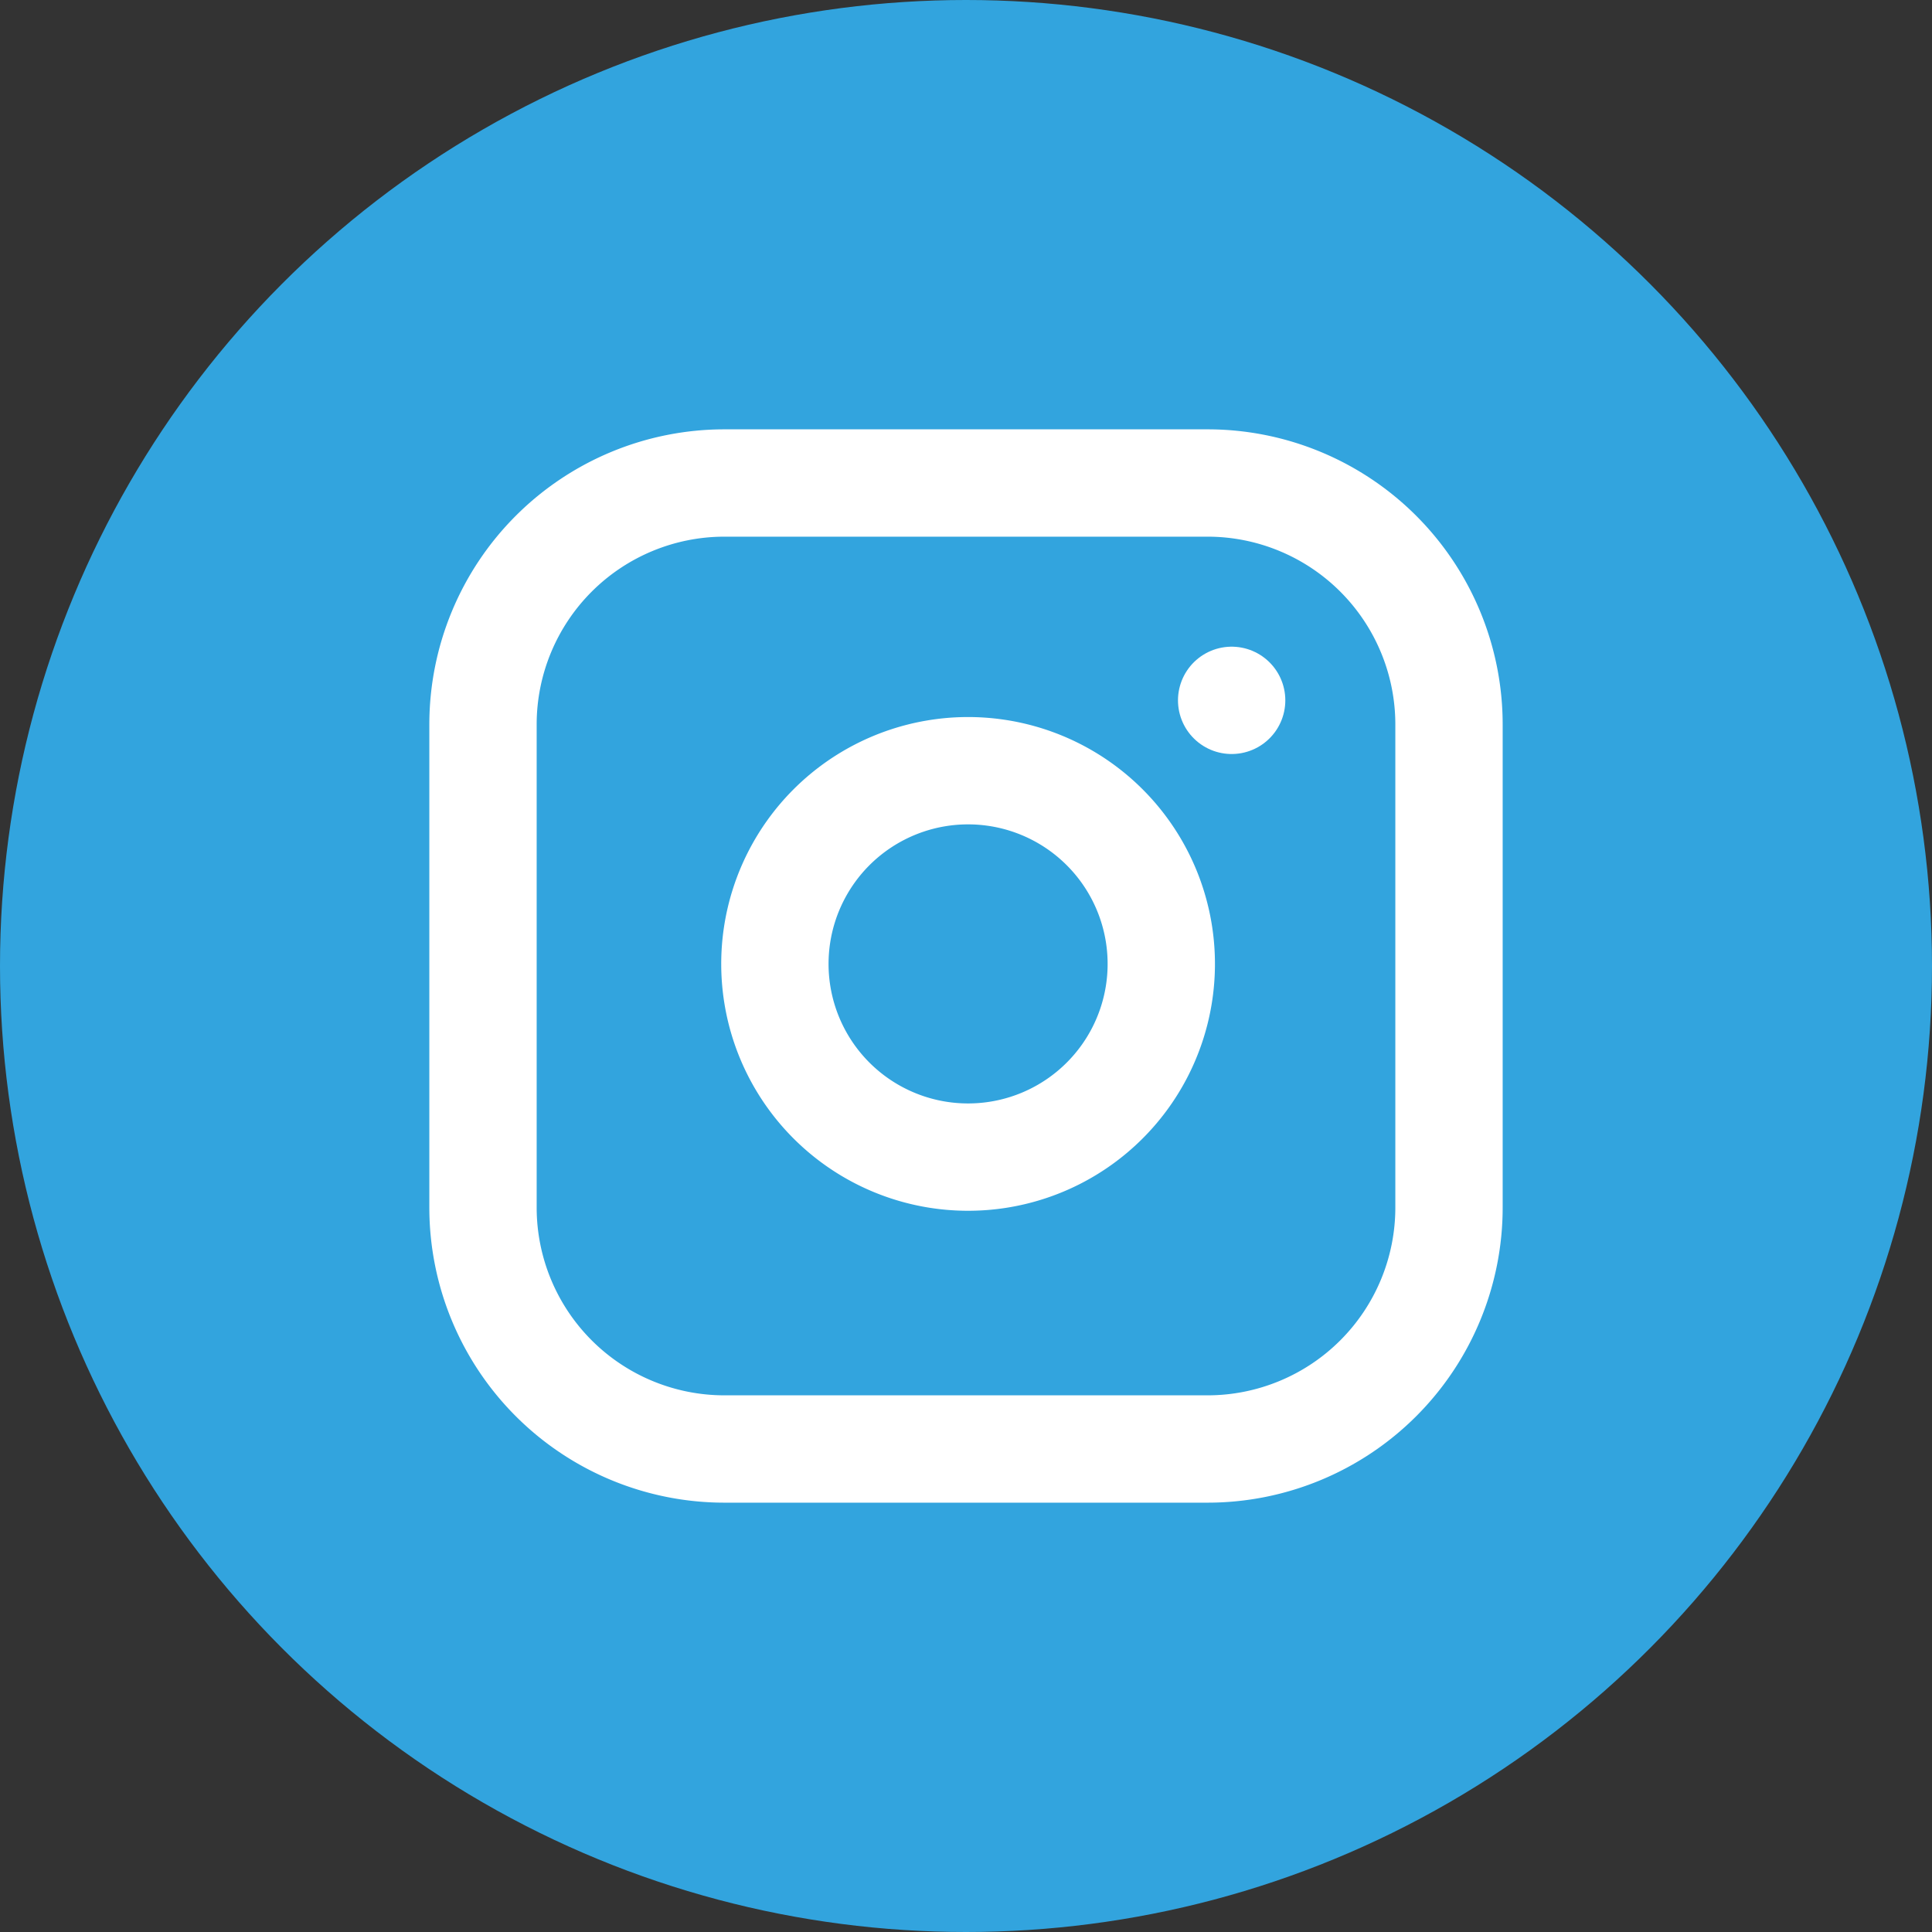 <svg xmlns="http://www.w3.org/2000/svg" width="36" height="36" viewBox="0 0 36 36">
  <rect x="0" y="0" width="36" height="36" fill="#333333" stroke="none"/>
  <g id="Grupo_24338" data-name="Grupo 24338" transform="translate(-1166 -2591)">
    <circle id="Elipse_38" data-name="Elipse 38" cx="18" cy="18" r="18" transform="translate(1166 2591)" fill="#32a4de"/>
    <g id="Icon_feather-instagram" data-name="Icon feather-instagram" transform="translate(1172 2597)">
      <path id="Trazado_18177" data-name="Trazado 18177" d="M7.5,3h9A4.5,4.5,0,0,1,21,7.5v9A4.5,4.5,0,0,1,16.5,21h-9A4.5,4.5,0,0,1,3,16.5v-9A4.5,4.5,0,0,1,7.5,3Z" fill="none" stroke="#fff" stroke-linecap="round" stroke-linejoin="round" stroke-width="2"/>
      <path id="Trazado_18178" data-name="Trazado 18178" d="M19.226,15.007a3.6,3.6,0,1,1-3.033-3.033,3.6,3.6,0,0,1,3.033,3.033Z" transform="translate(-3.626 -3.574)" fill="none" stroke="#fff" stroke-linecap="round" stroke-linejoin="round" stroke-width="2"/>
      <path id="Trazado_18179" data-name="Trazado 18179" d="M26.25,9.75h0" transform="translate(-9.3 -2.7)" fill="none" stroke="#fff" stroke-linecap="round" stroke-linejoin="round" stroke-width="2"/>
    </g>
  </g>
</svg>
